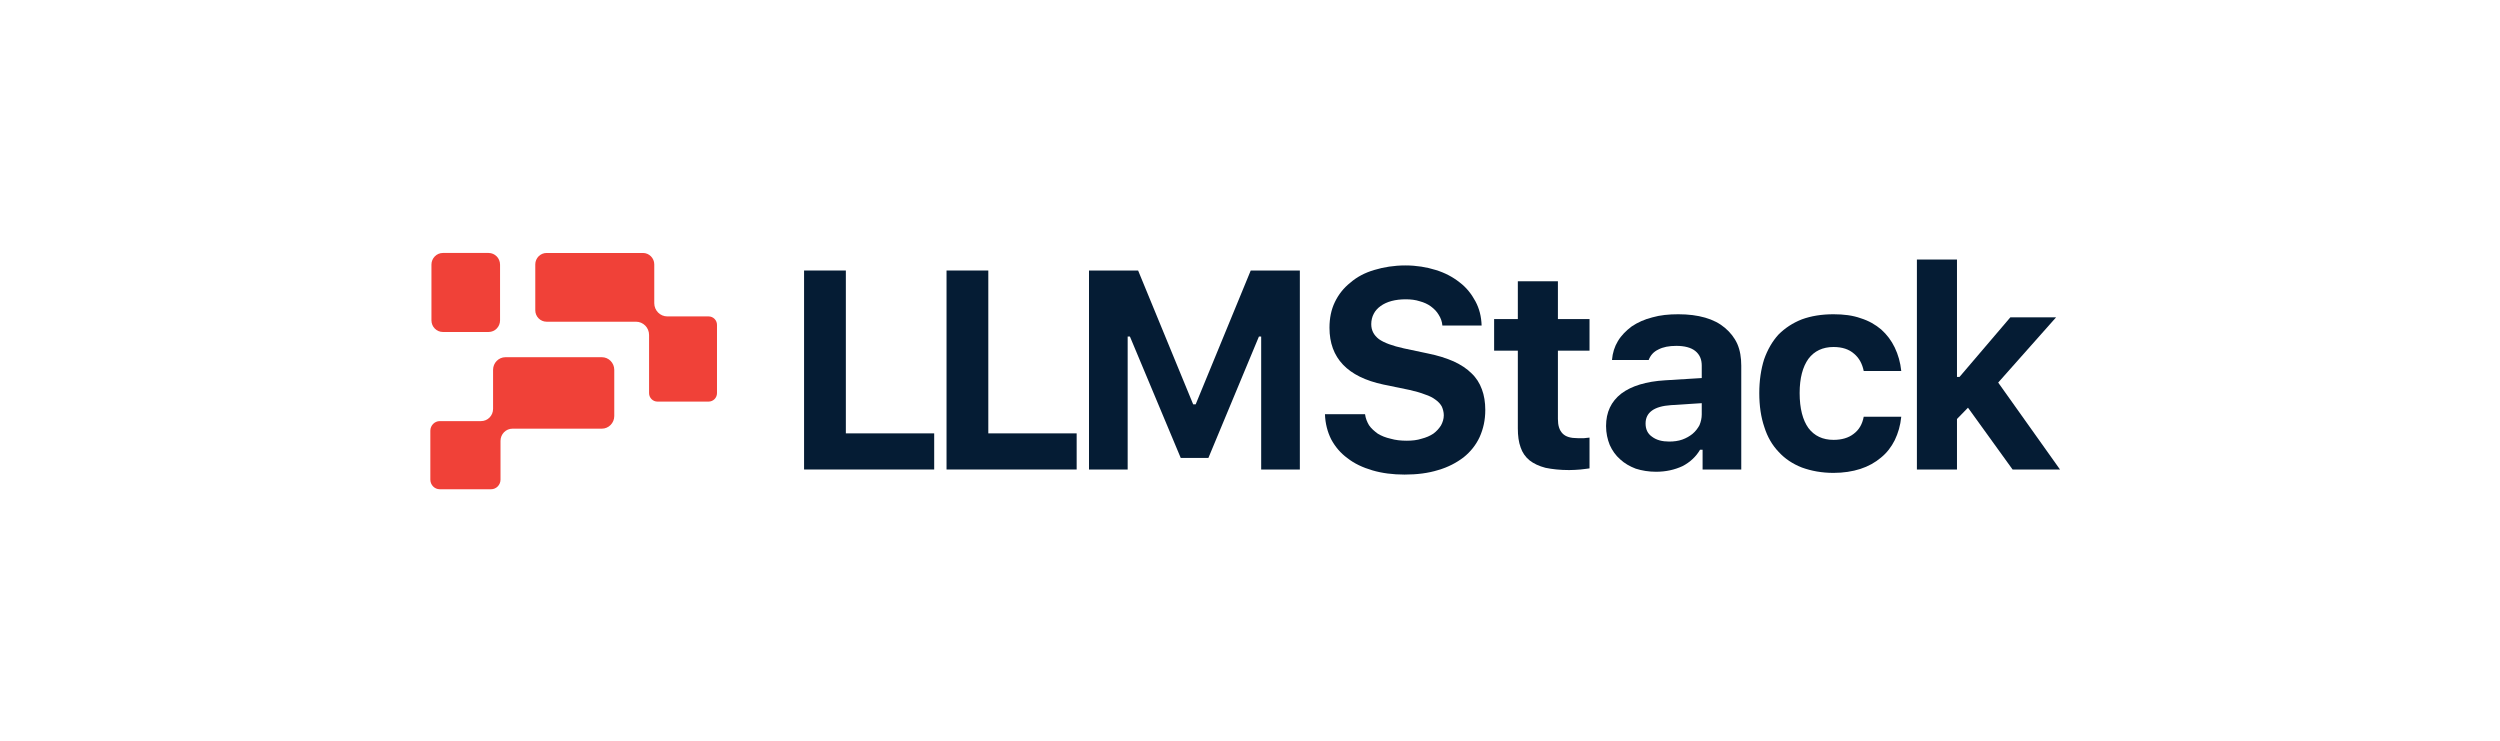<?xml version="1.0" encoding="UTF-8" standalone="no"?>
<!DOCTYPE svg PUBLIC "-//W3C//DTD SVG 1.1//EN" "http://www.w3.org/Graphics/SVG/1.1/DTD/svg11.dtd">
<svg width="100%" height="100%" viewBox="0 0 6200 1838" version="1.1" xmlns="http://www.w3.org/2000/svg" xmlns:xlink="http://www.w3.org/1999/xlink" xml:space="preserve" xmlns:serif="http://www.serif.com/" style="fill-rule:evenodd;clip-rule:evenodd;stroke-linejoin:round;stroke-miterlimit:2;">
    <rect x="0" y="0" width="6200" height="1838" fill="#333333" stroke="none"/>
    <g id="Layer3">
        <rect x="0" y="0" width="6200" height="1837.86" style="fill:white;"/>
    </g>
    <g transform="matrix(6.298,0,0,6.39,692.102,243.96)">
        <g>
            <g id="Layer-1" serif:id="Layer 1">
                <g transform="matrix(1,0,0,1,169.156,93.058)">
                    <path d="M0,-8.432L-16.258,-8.432C-19.109,-8.432 -21.414,-10.73 -21.414,-13.572L-21.414,-28.624C-21.414,-31.058 -23.419,-33.057 -25.861,-33.057L-63.821,-33.057C-66.262,-33.057 -68.267,-31.058 -68.267,-28.624L-68.267,-10.811C-68.267,-8.377 -66.262,-6.378 -63.821,-6.378L-28.616,-6.378C-25.765,-6.378 -23.46,-4.08 -23.46,-1.239L-23.46,21.347C-23.46,23.156 -21.974,24.625 -20.173,24.625L0,24.625C1.814,24.625 3.288,23.143 3.288,21.347L3.288,-5.155C3.288,-6.963 1.814,-8.432 0,-8.432" style="fill:rgb(240,65,56);fill-rule:nonzero;"/>
                </g>
                <g transform="matrix(1,0,0,1,63.287,126.483)">
                    <path d="M0,-0.794L16.259,-0.794C19.11,-0.794 21.415,-3.109 21.415,-5.971L21.415,-21.13C21.415,-23.581 23.42,-25.594 25.861,-25.594L63.821,-25.594C66.263,-25.594 68.268,-23.581 68.268,-21.13L68.268,-3.191C68.268,-0.74 66.263,1.273 63.821,1.273L28.63,1.273C25.78,1.273 23.475,3.588 23.475,6.45L23.475,21.486C23.475,23.307 21.988,24.786 20.187,24.786L0,24.786C-1.8,24.8 -3.287,23.307 -3.287,21.486L-3.287,2.506C-3.287,0.698 -1.8,-0.794 0,-0.794" style="fill:rgb(240,65,56);fill-rule:nonzero;stroke:rgb(240,65,56);stroke-width:0.87px;"/>
                </g>
                <g transform="matrix(1,0,0,1,82.527,59.999)">
                    <path d="M0,30.667L-18.038,30.667C-20.503,30.667 -22.527,28.645 -22.527,26.166L-22.527,4.516C-22.527,2.037 -20.503,0 -18.038,0L0,0C2.465,0 4.489,2.037 4.489,4.516L4.489,26.166C4.489,28.645 2.465,30.667 0,30.667" style="fill:rgb(240,65,56);fill-rule:nonzero;"/>
                </g>
            </g>
        </g>
    </g>
    <g transform="matrix(1,0,0,1,1031.16,341.592)">
        <g id="Layer2">
            <g transform="matrix(700,0,0,700,903.439,822.77)">
                <path d="M0.546,-0L0.085,-0L0.085,-0.705L0.233,-0.705L0.233,-0.128L0.546,-0.128L0.546,-0Z" style="fill:rgb(5,28,52);fill-rule:nonzero;"/>
            </g>
            <g transform="matrix(700,0,0,700,1256.75,822.77)">
                <path d="M0.546,-0L0.085,-0L0.085,-0.705L0.233,-0.705L0.233,-0.128L0.546,-0.128L0.546,-0Z" style="fill:rgb(5,28,52);fill-rule:nonzero;"/>
            </g>
            <g transform="matrix(700,0,0,700,1610.06,822.77)">
                <path d="M0.085,-0L0.085,-0.705L0.259,-0.705L0.454,-0.231L0.463,-0.231L0.658,-0.705L0.832,-0.705L0.832,-0L0.695,-0L0.695,-0.471L0.687,-0.471L0.508,-0.041L0.41,-0.041L0.23,-0.471L0.222,-0.471L0.222,-0L0.085,-0Z" style="fill:rgb(5,28,52);fill-rule:nonzero;"/>
            </g>
            <g transform="matrix(700,0,0,700,2216.95,822.77)">
                <path d="M0.196,-0.196C0.198,-0.181 0.203,-0.169 0.21,-0.157C0.218,-0.145 0.229,-0.136 0.241,-0.127C0.254,-0.119 0.269,-0.113 0.287,-0.109C0.304,-0.104 0.323,-0.102 0.344,-0.102C0.363,-0.102 0.381,-0.104 0.396,-0.109C0.412,-0.113 0.426,-0.119 0.438,-0.127C0.449,-0.135 0.458,-0.145 0.465,-0.156C0.471,-0.167 0.475,-0.179 0.475,-0.192C0.475,-0.203 0.472,-0.214 0.468,-0.223C0.463,-0.232 0.456,-0.24 0.446,-0.247C0.437,-0.254 0.424,-0.261 0.408,-0.266C0.393,-0.272 0.375,-0.277 0.353,-0.282L0.261,-0.301C0.134,-0.328 0.07,-0.395 0.07,-0.502C0.07,-0.536 0.076,-0.566 0.089,-0.593C0.102,-0.62 0.12,-0.643 0.144,-0.662C0.167,-0.682 0.195,-0.697 0.229,-0.707C0.262,-0.717 0.299,-0.723 0.339,-0.723C0.378,-0.723 0.414,-0.717 0.446,-0.707C0.479,-0.697 0.507,-0.682 0.531,-0.663C0.555,-0.645 0.573,-0.622 0.587,-0.596C0.601,-0.57 0.608,-0.542 0.609,-0.51L0.47,-0.51C0.469,-0.524 0.464,-0.537 0.457,-0.548C0.45,-0.56 0.441,-0.569 0.429,-0.578C0.418,-0.586 0.405,-0.592 0.39,-0.596C0.375,-0.601 0.358,-0.603 0.34,-0.603C0.322,-0.603 0.305,-0.601 0.29,-0.597C0.275,-0.593 0.262,-0.587 0.251,-0.579C0.241,-0.572 0.232,-0.562 0.227,-0.552C0.221,-0.541 0.218,-0.528 0.218,-0.515C0.218,-0.493 0.227,-0.476 0.245,-0.462C0.263,-0.449 0.293,-0.438 0.334,-0.429L0.419,-0.411C0.454,-0.404 0.485,-0.394 0.51,-0.383C0.536,-0.371 0.557,-0.357 0.573,-0.341C0.59,-0.325 0.602,-0.306 0.61,-0.284C0.618,-0.263 0.622,-0.238 0.622,-0.211C0.622,-0.175 0.615,-0.144 0.602,-0.115C0.589,-0.087 0.57,-0.063 0.545,-0.043C0.52,-0.024 0.49,-0.008 0.455,0.002C0.42,0.013 0.38,0.018 0.336,0.018C0.294,0.018 0.256,0.013 0.222,0.003C0.188,-0.007 0.158,-0.021 0.134,-0.04C0.109,-0.058 0.09,-0.081 0.076,-0.107C0.063,-0.133 0.055,-0.163 0.054,-0.196L0.196,-0.196Z" style="fill:rgb(5,28,52);fill-rule:nonzero;"/>
            </g>
            <g transform="matrix(700,0,0,700,2654.66,822.77)">
                <path d="M0.254,-0.667L0.254,-0.533L0.366,-0.533L0.366,-0.421L0.254,-0.421L0.254,-0.179C0.254,-0.156 0.259,-0.139 0.271,-0.127C0.282,-0.116 0.299,-0.111 0.324,-0.111L0.347,-0.111C0.353,-0.112 0.359,-0.112 0.366,-0.113L0.366,-0.004C0.357,-0.003 0.346,-0.001 0.334,-0C0.321,0.001 0.308,0.002 0.294,0.002C0.262,0.002 0.234,-0.001 0.21,-0.006C0.187,-0.012 0.168,-0.021 0.154,-0.032C0.139,-0.044 0.128,-0.06 0.122,-0.078C0.115,-0.097 0.112,-0.119 0.112,-0.146L0.112,-0.421L0.028,-0.421L0.028,-0.533L0.112,-0.533L0.112,-0.667L0.254,-0.667Z" style="fill:rgb(5,28,52);fill-rule:nonzero;"/>
            </g>
            <g transform="matrix(700,0,0,700,2922.47,822.77)">
                <path d="M0.266,-0.099C0.282,-0.099 0.298,-0.101 0.312,-0.106C0.326,-0.111 0.338,-0.118 0.348,-0.126C0.359,-0.135 0.367,-0.146 0.373,-0.157C0.378,-0.169 0.381,-0.182 0.381,-0.195L0.381,-0.235L0.272,-0.228C0.212,-0.224 0.182,-0.202 0.182,-0.163C0.182,-0.143 0.189,-0.127 0.205,-0.116C0.221,-0.104 0.241,-0.099 0.266,-0.099ZM0.219,0.008C0.193,0.008 0.169,0.004 0.147,-0.003C0.126,-0.011 0.107,-0.022 0.092,-0.036C0.076,-0.05 0.064,-0.067 0.055,-0.087C0.047,-0.107 0.042,-0.129 0.042,-0.154C0.042,-0.203 0.06,-0.241 0.096,-0.269C0.132,-0.296 0.184,-0.312 0.251,-0.316L0.381,-0.324L0.381,-0.368C0.381,-0.39 0.374,-0.407 0.358,-0.42C0.343,-0.432 0.32,-0.438 0.291,-0.438C0.265,-0.438 0.244,-0.434 0.227,-0.425C0.21,-0.417 0.199,-0.404 0.193,-0.388L0.063,-0.388C0.065,-0.413 0.072,-0.435 0.084,-0.455C0.096,-0.475 0.113,-0.492 0.133,-0.507C0.154,-0.521 0.178,-0.532 0.206,-0.539C0.234,-0.547 0.264,-0.55 0.298,-0.55C0.334,-0.55 0.365,-0.546 0.393,-0.538C0.421,-0.53 0.444,-0.518 0.463,-0.502C0.482,-0.486 0.497,-0.467 0.507,-0.445C0.517,-0.422 0.521,-0.396 0.521,-0.368L0.521,-0L0.384,-0L0.384,-0.07L0.375,-0.07C0.361,-0.046 0.34,-0.026 0.313,-0.012C0.285,0.001 0.254,0.008 0.219,0.008Z" style="fill:rgb(5,28,52);fill-rule:nonzero;"/>
            </g>
            <g transform="matrix(700,0,0,700,3300.36,822.77)">
                <path d="M0.415,-0.349C0.41,-0.374 0.399,-0.395 0.381,-0.41C0.363,-0.426 0.339,-0.434 0.308,-0.434C0.27,-0.434 0.24,-0.42 0.219,-0.392C0.199,-0.364 0.188,-0.324 0.188,-0.271C0.188,-0.216 0.199,-0.175 0.219,-0.147C0.24,-0.119 0.27,-0.105 0.308,-0.105C0.337,-0.105 0.361,-0.112 0.379,-0.126C0.398,-0.14 0.41,-0.16 0.415,-0.187L0.548,-0.187C0.545,-0.156 0.537,-0.129 0.525,-0.104C0.513,-0.08 0.497,-0.059 0.476,-0.042C0.456,-0.025 0.431,-0.011 0.403,-0.002C0.375,0.007 0.343,0.012 0.308,0.012C0.266,0.012 0.229,0.005 0.196,-0.007C0.163,-0.02 0.136,-0.038 0.114,-0.062C0.091,-0.086 0.074,-0.115 0.063,-0.15C0.051,-0.185 0.045,-0.225 0.045,-0.271C0.045,-0.315 0.051,-0.355 0.062,-0.39C0.074,-0.424 0.091,-0.454 0.113,-0.478C0.136,-0.501 0.163,-0.519 0.196,-0.532C0.229,-0.544 0.266,-0.55 0.308,-0.55C0.344,-0.55 0.376,-0.546 0.404,-0.536C0.433,-0.527 0.457,-0.513 0.477,-0.496C0.497,-0.478 0.513,-0.457 0.525,-0.432C0.537,-0.407 0.545,-0.379 0.548,-0.349L0.415,-0.349Z" style="fill:rgb(5,28,52);fill-rule:nonzero;"/>
            </g>
            <g transform="matrix(700,0,0,700,3669.55,822.77)">
                <path d="M0.407,-0.539L0.569,-0.539L0.364,-0.308L0.583,-0L0.415,-0L0.257,-0.219L0.218,-0.179L0.218,-0L0.076,-0L0.076,-0.744L0.218,-0.744L0.218,-0.328L0.227,-0.328L0.407,-0.539Z" style="fill:rgb(5,28,52);fill-rule:nonzero;"/>
            </g>
        </g>
    </g>
</svg>
